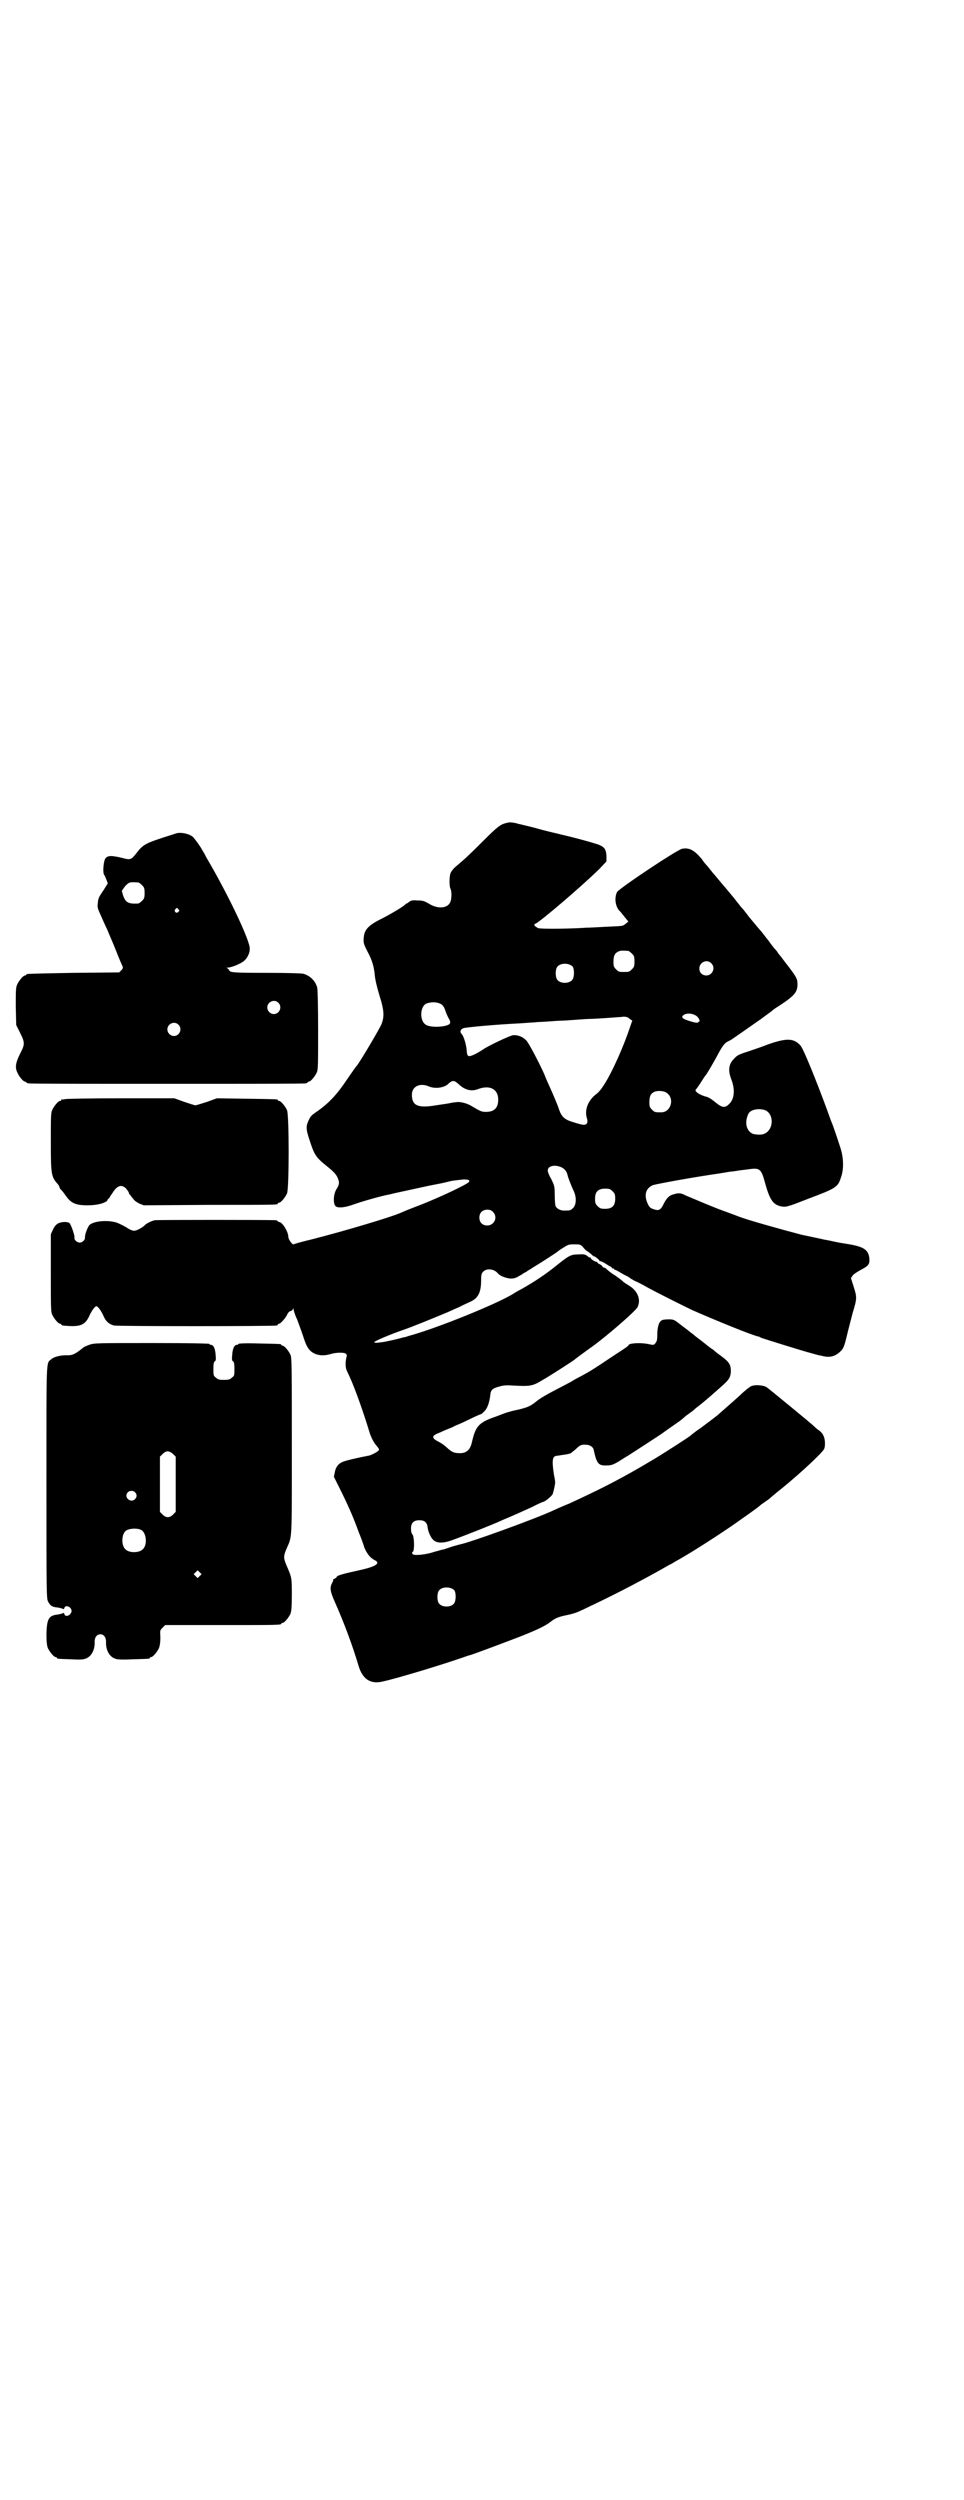 <?xml version="1.0" standalone="no"?>
<!DOCTYPE svg PUBLIC "-//W3C//DTD SVG 20010904//EN"
 "http://www.w3.org/TR/2001/REC-SVG-20010904/DTD/svg10.dtd">
<svg version="1.0" xmlns="http://www.w3.org/2000/svg"
 width="1100pt" height="2850pt" viewBox="0 0 1100 2850"
 preserveAspectRatio="xMidYMid meet">
<g transform="translate(0,2850) scale(0.5,-0.5)"
fill="#000000" stroke="none">
<path d="M1157 3824 c-15 -3 -23 -10 -54 -41 -32 -32 -44 -43 -62 -58 -5 -4
-10 -10 -12 -14 -4 -7 -4 -31 -1 -37 3 -6 3 -22 0 -30 -6 -15 -28 -17 -48 -5
-12 7 -15 8 -27 8 -12 1 -15 0 -19 -3 -3 -2 -5 -4 -6 -4 -1 0 -3 -1 -4 -3 -7
-6 -34 -22 -54 -32 -30 -15 -39 -25 -40 -44 -1 -10 0 -14 10 -33 10 -19 13
-32 15 -48 1 -13 4 -27 15 -63 6 -22 7 -35 1 -51 -3 -9 -53 -93 -57 -96 -1 -1
-7 -9 -22 -31 -24 -36 -43 -55 -67 -72 -12 -8 -16 -11 -20 -20 -7 -14 -7 -21
1 -45 11 -34 14 -40 39 -60 15 -12 21 -18 25 -26 5 -11 5 -16 -2 -27 -7 -11
-8 -31 -3 -38 4 -6 21 -5 45 4 17 6 62 19 80 22 3 1 21 5 40 9 19 4 49 11 66
14 17 3 31 7 32 7 2 1 21 3 30 4 12 0 15 -2 12 -6 -5 -6 -77 -40 -126 -58 -13
-5 -25 -10 -27 -11 -21 -10 -132 -43 -207 -62 -21 -5 -39 -10 -40 -11 -2 -2
-12 11 -12 17 0 12 -14 34 -21 34 -2 0 -3 1 -3 2 0 0 -2 2 -5 2 -8 1 -271 1
-276 0 -8 -2 -18 -7 -21 -10 -7 -7 -20 -14 -26 -14 -4 0 -11 3 -18 8 -7 4 -17
9 -23 11 -22 6 -51 3 -61 -6 -4 -5 -11 -22 -10 -29 0 -5 -6 -11 -12 -11 -6 0
-13 6 -12 11 1 4 -7 28 -11 33 -4 4 -17 4 -26 0 -5 -3 -8 -6 -12 -14 l-5 -11
0 -88 c0 -75 0 -89 3 -95 4 -9 14 -21 18 -21 2 0 3 -1 3 -2 0 -1 1 -1 3 -2 39
-4 50 0 60 20 6 14 14 24 17 24 3 0 11 -10 17 -24 5 -11 12 -17 23 -20 6 -2
364 -2 372 0 1 0 2 1 2 2 0 1 1 2 3 2 3 0 14 12 18 20 2 5 5 8 8 9 3 0 5 3 6
5 0 2 1 2 1 -1 0 -2 3 -13 8 -23 4 -11 10 -27 13 -36 9 -29 15 -37 29 -43 11
-4 21 -4 35 0 13 4 33 4 35 0 1 -1 2 -4 1 -6 -3 -11 -3 -23 0 -31 2 -4 5 -11
7 -15 12 -26 33 -85 46 -129 4 -11 9 -21 16 -29 5 -6 6 -8 4 -10 -2 -3 -19
-12 -24 -12 -21 -4 -52 -11 -58 -14 -10 -4 -16 -12 -18 -24 l-2 -10 18 -36
c18 -37 27 -58 39 -91 4 -10 10 -25 12 -33 6 -15 14 -25 24 -30 15 -7 2 -15
-35 -23 -37 -8 -52 -12 -52 -16 0 -1 -2 -2 -4 -3 -2 -1 -4 -2 -4 -3 1 0 0 -3
-1 -5 -7 -12 -6 -20 5 -45 21 -47 41 -101 54 -145 9 -31 27 -43 54 -37 37 8
141 40 181 54 9 3 17 6 18 6 3 0 72 26 114 42 43 17 59 25 71 34 11 9 19 12
39 16 10 2 23 6 28 9 6 2 19 9 30 14 53 25 122 61 174 91 7 3 14 8 16 9 32 17
117 72 151 97 6 4 17 12 24 17 7 5 15 11 17 13 2 2 7 5 11 8 4 3 9 6 11 8 2 2
15 13 29 24 44 36 93 82 95 89 3 7 2 24 -2 30 -1 4 -6 9 -10 12 -5 3 -10 8
-12 10 -5 5 -100 83 -107 88 -7 5 -28 7 -37 2 -2 -1 -14 -10 -24 -20 -11 -10
-27 -24 -35 -31 -8 -7 -16 -14 -17 -15 -5 -4 -17 -13 -37 -28 -12 -8 -22 -16
-24 -18 -6 -5 -67 -44 -84 -54 -72 -43 -115 -65 -193 -101 -13 -5 -23 -10 -24
-10 0 0 -6 -3 -13 -6 -41 -19 -190 -73 -212 -77 -3 -1 -12 -3 -21 -6 -9 -3
-17 -6 -19 -6 -2 0 -10 -3 -19 -5 -16 -6 -44 -9 -48 -6 -3 1 -3 6 -1 6 4 0 4
35 -1 40 -2 2 -3 7 -3 13 0 13 6 19 19 19 12 0 18 -5 19 -17 1 -9 7 -22 12
-27 8 -9 24 -9 45 -1 33 12 93 36 104 41 2 1 7 3 11 5 22 9 44 19 66 29 13 7
25 12 26 12 3 0 18 12 21 17 2 5 6 22 6 28 0 1 -1 9 -3 18 -5 34 -3 42 8 42 5
1 21 3 25 4 0 0 2 1 4 1 1 0 7 5 13 10 10 10 13 11 26 10 7 -1 14 -5 15 -12 7
-32 11 -36 31 -35 9 0 14 2 26 9 8 5 17 11 21 13 14 9 79 51 81 53 1 1 24 17
37 26 4 3 10 8 13 11 3 2 8 6 11 8 3 2 7 5 9 7 2 2 7 6 11 9 11 8 46 39 57 49
13 12 15 17 16 29 0 16 -4 22 -23 36 -3 2 -8 6 -12 9 -3 3 -7 6 -7 6 -1 0 -3
2 -6 4 -7 5 -11 9 -23 18 -7 5 -13 10 -14 11 -1 1 -5 4 -8 6 -3 3 -13 10 -22
17 -15 12 -16 12 -28 12 -8 0 -14 -1 -16 -3 -6 -4 -9 -17 -9 -33 0 -11 -1 -14
-4 -18 -4 -5 -4 -5 -18 -2 -15 3 -40 2 -43 -2 -2 -4 -6 -6 -41 -29 -40 -27
-47 -31 -67 -42 -10 -5 -19 -10 -20 -11 -1 -1 -13 -7 -26 -14 -39 -20 -48 -26
-57 -33 -13 -11 -21 -14 -42 -19 -11 -2 -25 -6 -30 -8 -6 -2 -18 -7 -27 -10
-33 -12 -40 -21 -48 -56 -4 -18 -13 -26 -30 -25 -10 0 -16 3 -23 9 -10 9 -15
13 -25 18 -15 8 -14 13 5 20 6 3 18 8 26 11 8 4 14 7 15 7 0 0 12 5 26 12 14
7 26 12 27 12 1 0 4 3 8 7 6 6 11 19 13 37 1 11 5 15 21 19 10 3 17 3 33 2 36
-2 43 -1 64 12 13 7 69 43 74 47 3 3 27 20 35 26 32 22 104 84 109 94 8 16 1
36 -18 48 -6 4 -13 8 -15 10 -1 2 -10 8 -18 14 -9 5 -17 12 -19 14 -2 2 -5 4
-6 4 -2 0 -4 1 -4 3 -1 1 -4 4 -7 5 -3 1 -5 3 -5 5 1 1 1 1 0 0 -3 -1 -15 6
-15 9 0 1 -1 2 -2 1 -1 0 -3 1 -5 3 -5 4 -8 5 -22 4 -16 0 -21 -3 -45 -22 -28
-23 -54 -40 -84 -57 -6 -3 -13 -7 -16 -9 -33 -22 -178 -81 -242 -98 -5 -2 -10
-3 -11 -3 -3 -1 -27 -7 -33 -8 -13 -3 -16 -3 -24 -4 -6 -1 -10 0 -10 1 0 2 34
17 72 30 12 4 59 23 90 36 8 3 22 10 32 14 9 5 21 10 25 12 18 8 25 21 25 49
0 13 1 16 5 20 8 8 25 6 33 -4 5 -6 18 -11 29 -12 8 0 12 1 20 6 6 3 11 7 13
8 2 0 5 3 8 5 3 1 11 7 18 11 15 9 47 30 48 31 1 1 6 5 13 9 11 7 12 8 25 8
14 0 15 0 21 -7 4 -5 8 -8 8 -8 1 0 5 -3 11 -8 2 -2 4 -4 5 -4 3 0 15 -10 13
-11 0 -1 0 -1 1 0 1 0 7 -2 13 -6 6 -4 11 -7 12 -7 1 0 2 -1 2 -2 0 -1 1 -2 3
-2 2 0 3 -1 3 -2 0 -2 1 -2 1 -1 1 0 4 -1 7 -3 9 -5 13 -8 20 -11 4 -2 7 -4 8
-5 1 -1 5 -3 10 -6 5 -2 19 -9 31 -16 22 -12 80 -41 101 -51 57 -25 136 -57
150 -60 2 0 5 -2 7 -3 5 -2 98 -31 114 -35 7 -2 17 -5 24 -6 18 -5 30 -2 42 9
8 7 10 13 16 38 3 13 9 35 13 51 10 33 10 35 2 60 l-6 19 4 6 c2 3 10 8 17 12
19 10 22 13 21 27 -2 20 -13 27 -51 33 -26 4 -27 5 -42 8 -5 1 -12 2 -15 3 -5
1 -37 8 -47 10 -46 12 -121 33 -142 41 -5 2 -21 8 -35 13 -25 9 -62 25 -86 35
-12 6 -16 7 -29 3 -9 -2 -15 -8 -21 -19 -8 -17 -12 -19 -24 -15 -9 3 -10 5
-14 13 -9 20 -4 35 12 42 10 3 91 18 154 27 12 2 23 4 25 4 2 0 9 1 15 2 6 1
16 2 23 3 27 4 30 2 39 -31 11 -40 19 -51 40 -54 8 -1 13 0 56 17 69 26 70 27
78 52 6 18 5 44 -2 65 -8 25 -18 54 -20 58 -1 2 -6 16 -11 30 -24 65 -53 137
-60 145 -15 17 -31 18 -74 3 -15 -6 -36 -13 -45 -16 -22 -7 -26 -9 -33 -17
-12 -12 -14 -26 -6 -47 9 -23 7 -45 -5 -56 -10 -10 -16 -9 -34 6 -6 5 -13 9
-16 10 -17 4 -30 13 -26 17 2 2 7 9 12 17 5 8 9 14 10 15 2 1 21 34 30 51 9
17 15 24 22 27 4 2 8 4 9 5 3 2 39 27 66 46 12 9 22 16 23 17 1 1 5 4 9 7 44
28 51 36 51 55 0 12 -2 16 -21 41 -12 15 -14 19 -21 27 -2 3 -4 5 -4 6 0 0 -3
4 -7 8 -3 4 -8 10 -10 13 -2 3 -5 7 -6 8 -1 1 -4 5 -7 9 -3 4 -7 9 -9 11 -5 6
-7 8 -26 31 -8 11 -16 21 -18 22 -1 2 -6 8 -10 13 -8 11 -36 43 -49 59 -2 2
-7 8 -10 12 -3 4 -8 10 -10 12 -2 2 -7 8 -10 13 -17 20 -28 27 -45 24 -10 -1
-145 -91 -149 -99 -6 -13 -4 -31 5 -42 2 -1 7 -8 12 -14 l9 -11 -6 -5 c-8 -6
-5 -5 -46 -7 -18 -1 -37 -2 -43 -2 -45 -3 -107 -3 -111 -1 -9 5 -11 8 -6 10
14 7 106 86 145 124 l17 18 0 13 c-1 14 -4 19 -15 24 -5 3 -60 18 -87 24 -7 2
-31 7 -52 13 -21 6 -41 10 -43 11 -2 0 -6 1 -8 2 -10 2 -16 3 -22 1z m277
-292 c1 0 5 -3 8 -6 5 -5 6 -7 6 -18 0 -11 -1 -13 -6 -18 -6 -6 -7 -6 -18 -6
-11 0 -12 0 -18 6 -5 5 -6 7 -6 17 0 14 3 20 12 24 5 2 8 2 22 1z m189 -28
c11 -10 3 -28 -11 -28 -9 0 -16 6 -16 16 0 14 17 22 27 12z m-316 -8 c4 -6 4
-24 -1 -30 -7 -9 -27 -9 -34 0 -5 6 -5 24 0 30 7 9 27 9 35 0z m-301 -85 c4
-2 7 -6 10 -14 2 -7 6 -15 8 -19 3 -4 4 -9 3 -11 -3 -8 -41 -11 -54 -4 -16 8
-15 42 0 49 12 4 23 4 33 -1z m583 -27 c3 -2 6 -6 7 -9 1 -3 1 -5 0 -4 -1 1
-2 0 -2 -1 0 -3 -8 -2 -23 3 -12 4 -14 6 -14 9 3 8 20 10 32 2z m-152 -7 l6
-4 -5 -14 c-14 -43 -41 -104 -60 -133 -5 -8 -12 -17 -18 -21 -18 -14 -26 -35
-21 -53 2 -6 2 -10 1 -12 -3 -6 -8 -6 -30 1 -21 6 -28 12 -34 29 -2 7 -10 26
-17 42 -7 16 -15 33 -16 37 -10 23 -36 73 -42 79 -8 8 -17 12 -29 12 -7 0 -61
-26 -70 -33 -2 -1 -9 -6 -17 -10 -17 -8 -19 -7 -20 9 -1 13 -7 32 -11 36 -5 5
-4 11 4 14 8 2 70 8 131 11 13 1 27 2 31 2 4 1 17 1 30 2 13 1 27 2 32 2 5 0
19 1 32 2 13 1 28 2 33 2 6 0 22 1 37 2 15 1 27 2 27 2 1 0 5 0 11 1 8 0 11
-1 15 -5z m-389 -150 c13 -12 28 -16 43 -10 27 10 46 0 46 -24 0 -19 -9 -28
-28 -28 -10 0 -12 1 -34 14 -10 6 -27 10 -34 8 -3 0 -10 -1 -14 -2 -4 -1 -19
-3 -32 -5 -41 -7 -55 -1 -55 24 0 19 18 28 39 19 14 -6 34 -3 43 5 11 10 14
10 26 -1z m474 -19 c18 -13 9 -44 -13 -44 -14 0 -15 0 -21 6 -5 5 -6 7 -6 17
0 14 3 20 12 24 8 3 22 2 28 -3z m224 -39 c21 -9 20 -45 -2 -54 -6 -3 -19 -2
-26 0 -13 6 -18 21 -13 38 3 9 4 11 11 15 9 4 21 4 30 1z m-468 -129 c9 -3 15
-10 17 -18 1 -6 8 -24 15 -39 6 -14 5 -30 -2 -37 -6 -6 -7 -6 -21 -6 -8 0 -16
4 -19 10 -1 2 -2 13 -2 25 0 21 -1 22 -8 37 -5 8 -8 17 -8 19 0 10 13 14 28 9z
m120 -56 c5 -5 6 -7 6 -17 0 -16 -7 -23 -23 -23 -10 0 -12 1 -17 6 -5 5 -6 7
-6 17 0 16 7 23 23 23 10 0 12 -1 17 -6z m-273 -47 c12 -12 3 -31 -13 -31 -11
0 -18 7 -18 18 0 11 7 18 18 18 6 0 9 -1 13 -5z m-88 -863 c4 -6 4 -24 -1 -30
-7 -9 -27 -9 -34 0 -5 6 -5 24 0 30 7 9 27 9 35 0z"/>
<path d="M402 3800 c-3 -1 -15 -5 -28 -9 -40 -13 -48 -17 -61 -34 -14 -18 -15
-18 -34 -13 -25 6 -34 6 -39 -2 -4 -7 -6 -33 -2 -37 1 -1 3 -6 5 -11 l3 -8
-10 -16 c-11 -16 -12 -18 -13 -31 -1 -7 0 -11 7 -26 4 -9 8 -18 8 -18 0 0 3
-7 7 -15 3 -8 13 -30 20 -48 7 -18 14 -34 15 -36 1 -2 0 -5 -3 -8 l-5 -5 -104
-1 c-107 -2 -108 -2 -108 -4 0 -1 -1 -2 -3 -2 -4 0 -14 -12 -18 -21 -3 -7 -3
-15 -3 -50 l1 -42 9 -18 c11 -22 11 -26 0 -47 -10 -20 -12 -31 -7 -42 4 -10
14 -22 18 -22 2 0 3 -1 3 -2 0 0 2 -2 6 -2 3 -1 145 -1 315 -1 171 0 312 0
316 1 3 0 5 2 5 2 0 1 1 2 3 2 4 0 14 12 18 21 3 6 3 20 3 97 0 53 -1 92 -2
96 -4 16 -17 28 -32 32 -4 1 -40 2 -82 2 -81 0 -85 1 -87 6 -1 2 -3 4 -5 5 -2
0 -1 1 2 1 7 0 25 7 34 13 9 6 16 18 16 30 1 18 -50 125 -99 208 -4 8 -8 15
-9 16 -3 7 -19 29 -23 32 -10 7 -27 10 -37 7z m-86 -112 c1 0 5 -3 8 -6 5 -5
6 -7 6 -18 0 -11 -1 -13 -6 -18 -3 -3 -7 -6 -9 -6 -22 -1 -28 2 -34 18 l-3 11
5 7 c3 5 8 9 11 11 5 2 8 2 22 1z m91 -61 c3 -3 3 -3 0 -6 -4 -5 -11 1 -7 6 4
4 4 4 7 0z m228 -213 c10 -9 3 -26 -10 -26 -8 0 -15 7 -15 15 0 13 16 20 25
11z m-228 -50 c10 -9 3 -26 -10 -26 -8 0 -15 7 -15 15 0 13 16 20 25 11z"/>
<path d="M148 3194 c-3 -1 -6 -1 -7 0 0 0 -1 0 -1 -2 0 -1 -1 -2 -3 -2 -4 0
-14 -12 -18 -21 -3 -7 -3 -17 -3 -73 0 -76 1 -79 17 -97 1 -2 3 -5 3 -6 0 -1
1 -4 3 -5 2 -2 7 -8 11 -14 12 -17 22 -22 50 -22 22 0 40 5 45 11 0 2 2 4 4 5
1 2 4 7 7 11 11 18 21 22 32 11 3 -4 6 -8 6 -9 0 -2 1 -4 3 -5 1 -2 4 -6 7 -9
2 -4 8 -8 14 -11 l10 -4 150 1 c155 0 156 0 156 3 0 1 1 2 3 2 4 0 14 12 18
21 5 11 5 179 0 190 -4 9 -14 21 -18 21 -2 0 -3 1 -3 2 0 2 -2 2 -72 3 l-67 1
-22 -8 c-13 -4 -25 -8 -27 -8 -2 0 -14 4 -26 8 l-22 8 -122 0 c-68 0 -125 -1
-128 -2z"/>
<path d="M204 2634 c-6 -2 -13 -5 -16 -8 -16 -13 -23 -16 -33 -16 -14 1 -32
-3 -38 -9 -12 -10 -11 9 -11 -281 0 -256 0 -265 4 -272 5 -9 9 -12 22 -13 5
-1 10 -2 11 -3 2 -1 3 -1 4 2 1 6 11 5 15 -2 2 -5 2 -6 -1 -11 -4 -6 -13 -7
-14 -1 -1 3 -2 3 -4 2 -1 -1 -6 -2 -11 -3 -21 -2 -25 -10 -26 -44 0 -18 1 -26
3 -32 4 -9 14 -21 18 -21 2 0 3 -1 3 -2 0 -2 1 -2 31 -3 16 -1 28 -1 33 1 14
4 23 20 22 39 0 10 5 17 13 17 8 0 13 -7 13 -17 -1 -19 8 -35 22 -39 5 -2 19
-2 40 -1 37 1 38 1 38 3 0 1 1 2 3 2 4 0 14 12 18 21 2 6 3 13 3 24 -1 16 -1
16 5 22 l6 6 127 0 c125 0 138 0 138 3 0 1 1 2 3 2 4 0 14 12 18 21 2 6 3 15
3 44 0 39 0 38 -13 68 -6 15 -6 19 0 34 14 33 13 10 13 234 0 181 0 203 -3
210 -4 9 -14 21 -18 21 -2 0 -3 1 -3 2 0 2 -2 2 -51 3 -30 1 -47 0 -47 -1 0
-1 -1 -2 -3 -2 -6 0 -10 -8 -11 -22 -1 -11 -1 -14 2 -16 2 -1 3 -5 3 -17 0
-14 0 -16 -6 -20 -4 -4 -7 -5 -18 -5 -11 0 -14 1 -18 5 -6 4 -6 6 -6 20 0 12
1 16 3 17 3 2 3 5 2 16 -1 14 -5 22 -11 22 -2 0 -3 1 -3 2 0 1 -48 2 -131 2
-123 0 -133 0 -143 -4z m191 -249 l6 -6 0 -63 0 -63 -6 -6 c-4 -4 -8 -6 -12
-6 -4 0 -8 2 -12 6 l-6 6 0 63 0 63 6 6 c8 8 15 8 24 0z m-87 -87 c5 -5 5 -11
0 -16 -10 -10 -27 5 -16 16 4 4 12 4 16 0z m14 -86 c12 -6 15 -34 4 -44 -8 -9
-32 -9 -40 0 -9 8 -9 32 0 41 6 6 26 8 36 3z m134 -105 l-5 -5 -4 4 -5 5 4 4
5 5 4 -4 5 -5 -4 -4z"/>
</g>
</svg>
